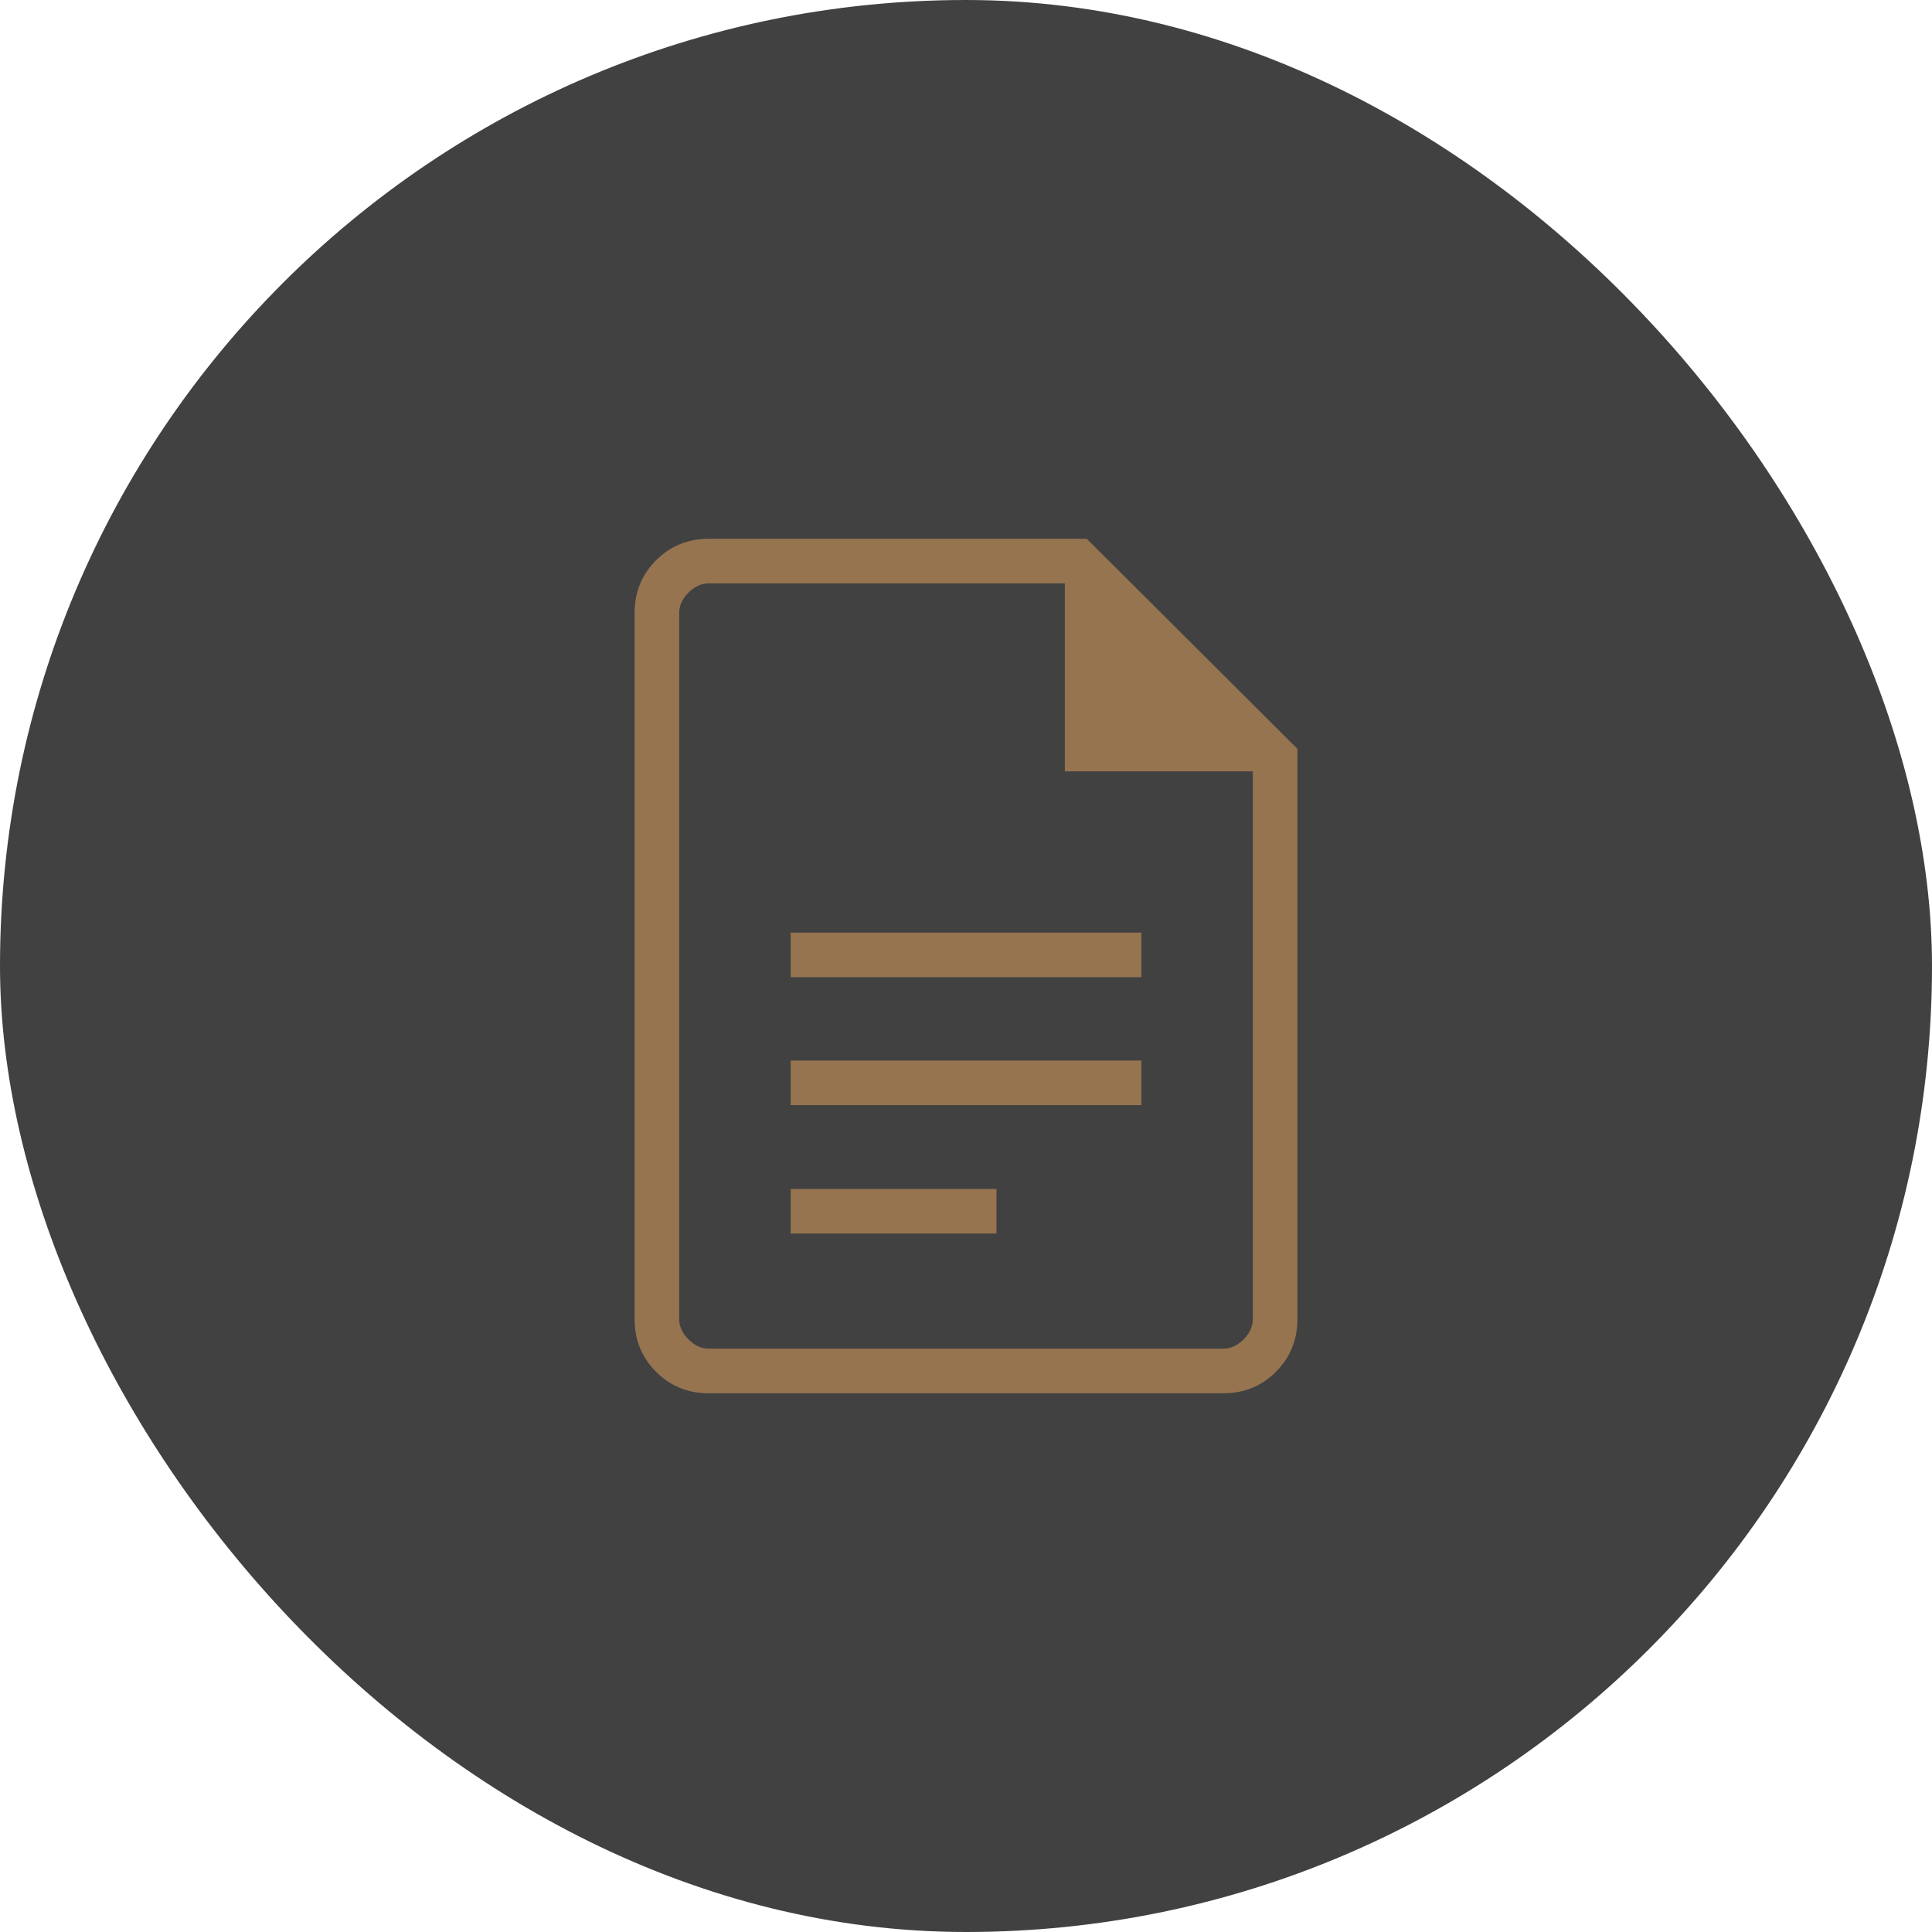 <svg width="80" height="80" viewBox="0 0 80 80" fill="none" xmlns="http://www.w3.org/2000/svg">
<rect width="80" height="80" rx="40" fill="#414141"/>
<path d="M32.739 40.463H47.262V38.617H32.739V40.463ZM32.739 45.761H47.262V43.915H32.739V45.761ZM32.739 51.078H41.262V49.232H32.739V51.078ZM29.346 57.694C28.487 57.694 27.761 57.397 27.167 56.804C26.574 56.21 26.277 55.484 26.277 54.625V25.377C26.277 24.518 26.574 23.792 27.167 23.199C27.761 22.605 28.49 22.309 29.354 22.309H45L53.723 31.007V54.617C53.723 55.481 53.427 56.21 52.833 56.804C52.24 57.397 51.514 57.694 50.654 57.694H29.346ZM44.093 31.94V24.155H29.354C29.047 24.155 28.765 24.283 28.508 24.54C28.252 24.796 28.123 25.078 28.123 25.386V54.617C28.123 54.924 28.252 55.206 28.508 55.463C28.765 55.719 29.047 55.847 29.354 55.847H50.646C50.954 55.847 51.236 55.719 51.493 55.463C51.749 55.206 51.877 54.924 51.877 54.617V31.94H44.093Z" fill="#967450"/>
</svg>
